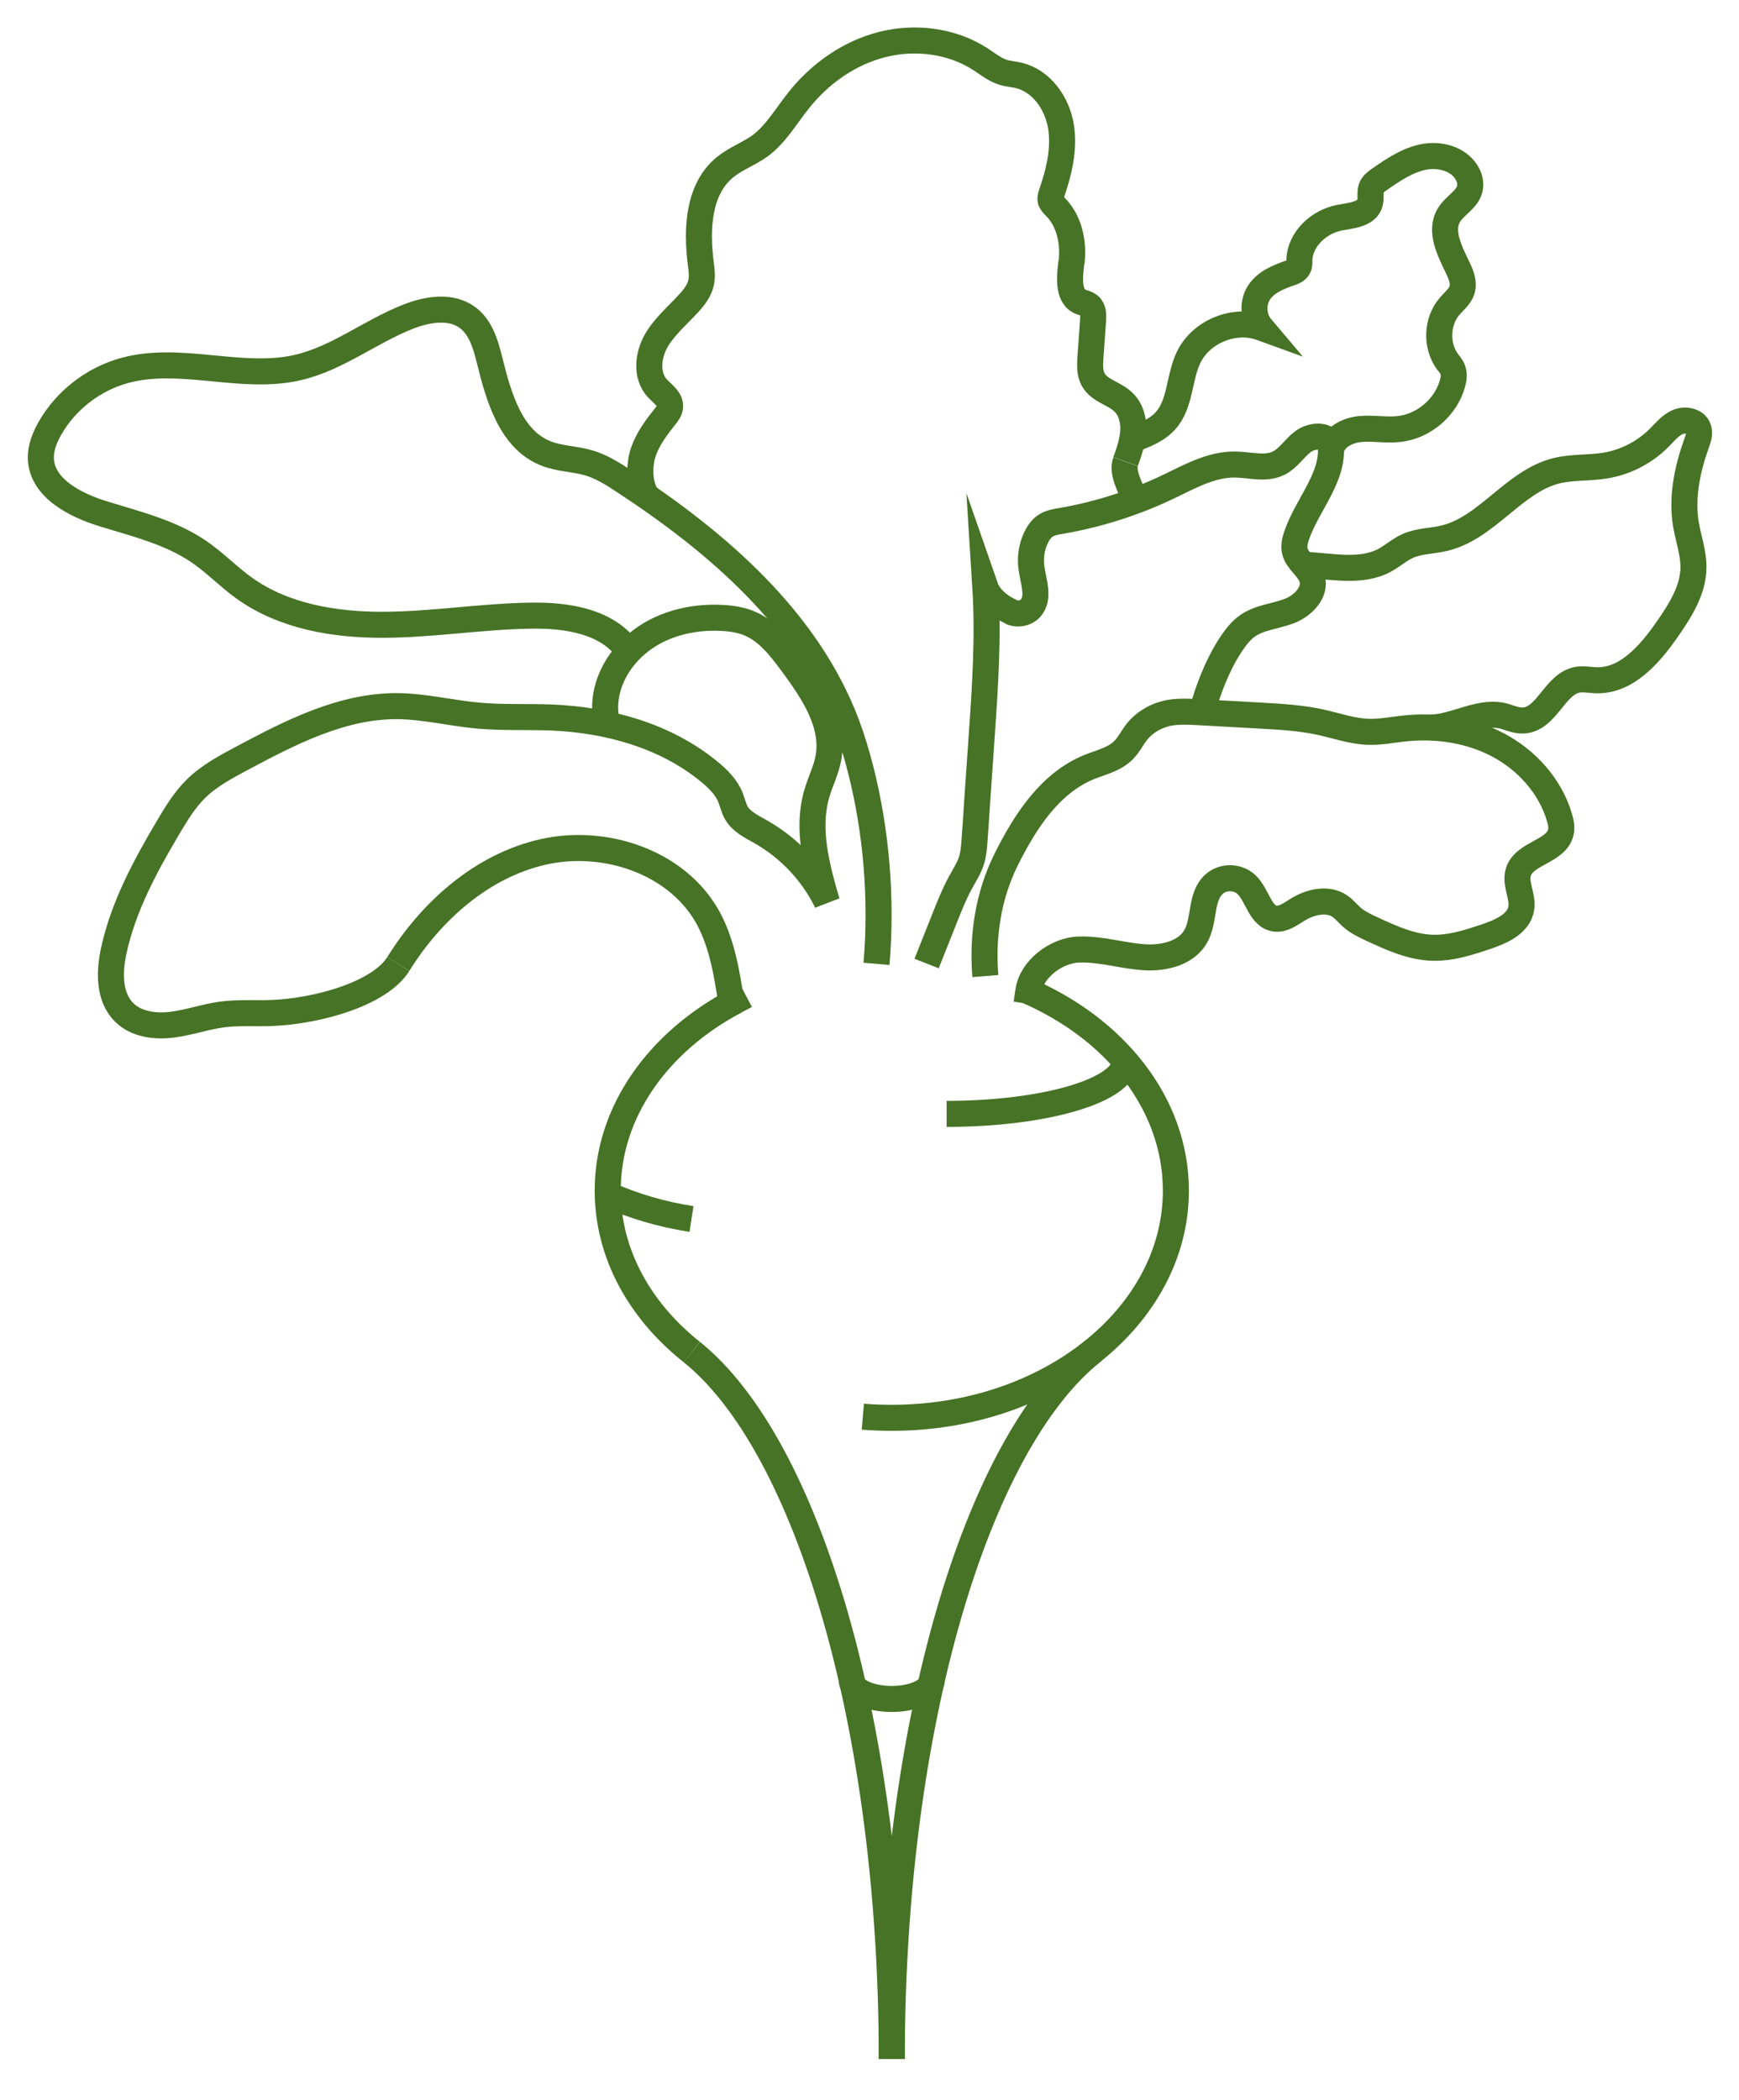 <svg xmlns="http://www.w3.org/2000/svg" xmlns:xlink="http://www.w3.org/1999/xlink" version="1.1" x="0px" y="0px" viewBox="0 0 1068.8 1290.5" enable-background="new 0 0 1068.8 1290.5" xml:space="preserve"><path fill="none" stroke="#467325" stroke-width="16" stroke-miterlimit="10" d="M629.8,608.3c55.3,23.4,92.9,69.9,92.9,123.5  c0,77.1-78.2,139.6-174.6,139.6c-6,0-12-0.2-17.8-0.7"></path><path fill="none" stroke="#467325" stroke-width="16" stroke-miterlimit="10" d="M425.2,831c-31.9-25.3-51.7-60.4-51.7-99.2  c0-48.6,31.1-91.4,78.2-116.4"></path><path fill="none" stroke="#467325" stroke-width="16" stroke-miterlimit="10" d="M548.1,1265.5c0-204.5-51.7-377.2-122.9-434.5"></path><path fill="none" stroke="#467325" stroke-width="16" stroke-miterlimit="10" d="M548.1,1265.5c0-205.3,52.1-378.6,123.8-435.2"></path><path fill="none" stroke="#467325" stroke-width="16" stroke-miterlimit="10" d="M373.5,734.2c15.8,7,33.1,12.2,51.5,15"></path><path fill="none" stroke="#467325" stroke-width="16" stroke-miterlimit="10" d="M572.6,1032.7c0,6.4-11,11.5-24.5,11.5"></path><path fill="none" stroke="#467325" stroke-width="16" stroke-miterlimit="10" d="M523.5,1032.7c0,6.4,11,11.5,24.6,11.5"></path><path fill="none" stroke="#467325" stroke-width="16" stroke-miterlimit="10" d="M691.4,652.1c0,18-49,32.5-109.6,32.5"></path><path fill="none" stroke="#467325" stroke-width="16" stroke-miterlimit="10" d="M632,609.3c1.9-13.7,17.2-25.3,31.1-25.7  c13.9-0.5,27.4,4.1,41.3,4.8c11.6,0.5,24.8-2.8,30.5-12.9c5.7-10,2.7-24.4,11.3-32.1c5.4-4.9,14.5-4.8,19.8,0.2  c6.9,6.4,8.4,19.7,17.7,21c4.9,0.6,9.3-2.7,13.5-5.3c7.9-5,18.7-7.6,26.4-2.3c2.7,1.9,4.7,4.5,7.2,6.7c3.6,3.2,8.1,5.3,12.4,7.3  c11.9,5.5,24.3,11.2,37.4,11.5c11.3,0.3,22.3-3.3,33-6.9c9.2-3.1,20-7.9,21.4-17.5c1.1-7.4-4-14.9-1.8-22.1  c3.6-11.8,23.4-12.5,26.1-24.5c0.7-3.1,0-6.3-0.9-9.3c-5.7-19.1-20.1-35.1-37.8-44.4c-17.6-9.3-38.3-12.2-58.1-10  c-7.1,0.8-14.2,2.2-21.3,2c-10-0.3-19.6-3.7-29.4-5.9c-12.3-2.7-24.9-3.4-37.4-4.1c-12.6-0.7-25.2-1.4-37.8-2.1  c-5.8-0.3-11.6-0.6-17.3,0.3c-8.1,1.4-15.8,5.6-20.8,12.1c-2.8,3.6-4.8,7.8-8.1,11.1c-5.5,5.5-13.7,7.3-20.9,10.2  c-24.1,9.8-39.4,33.4-51,56.7c-11.1,22.2-14.9,47.1-12.9,71.8"></path><path fill="none" stroke="#467325" stroke-width="16" stroke-miterlimit="10" d="M879.6,447.2c15.5-0.5,31.2-11.5,45.9-6.7  c3.6,1.2,7.3,2.6,11.2,2.3c14.1-1.1,18.9-22.4,32.7-25c3.8-0.7,7.7,0.2,11.6,0.3c18.8,0.6,33.1-16.1,43.8-31.5  c7.9-11.4,15.9-23.9,16-37.8c0.1-9-3.1-17.6-4.6-26.4c-2.8-16.7,0.8-34,6.5-49.9c1.1-3,2.2-6.2,1.1-9.2c-1.7-4.7-8.2-5.8-12.7-3.9  c-4.5,2-7.8,6.1-11.3,9.6c-8.8,8.9-20.5,15-32.9,17.1c-10.1,1.7-20.6,0.8-30.6,3.3c-26.1,6.7-42.4,35.2-68.7,41.4  c-7.4,1.8-15.3,1.6-22.3,4.7c-5.1,2.3-9.3,6.1-14.2,8.8c-15.2,8.2-33.7,3.3-51,2.8"></path><path fill="none" stroke="#467325" stroke-width="16" stroke-miterlimit="10" d="M738.7,437.8c3.7-14,9.7-29.3,17.6-41.4  c2.9-4.4,6.2-8.8,10.5-11.8c7.5-5.2,17.1-5.8,25.5-9c8.5-3.2,16.7-11.6,14.1-20.2c-1.9-6.4-9.1-10.3-10.6-16.8  c-0.7-3.2,0.1-6.6,1.2-9.7c6.6-19.2,23.6-36.3,20.7-56.4c-2.9-5.9-11.9-4.9-17.1-0.9c-5.2,4-8.7,10-14.6,13  c-8.1,4.1-17.8,1-26.9,0.9c-14.7-0.2-28.1,7.5-41.3,13.8c-20.8,9.9-43.1,17-65.8,20.9c-3,0.5-6.1,1-8.7,2.5c-3.2,1.8-5.3,5-6.8,8.3  c-2.5,5.5-3.4,11.7-2.6,17.7c1.1,8.7,5.3,18.8-0.6,25.2c-3,3.2-8.2,4.1-12.1,2.1"></path><path fill="none" stroke="#467325" stroke-width="16" stroke-miterlimit="10" d="M569.5,592.2c3.7-9.4,7.5-18.8,11.2-28.2  c2.9-7.2,5.7-14.4,9.4-21.2c2.5-4.6,5.4-9,7-14c1.3-4.2,1.6-8.6,1.9-13c0.5-6.9,1-13.7,1.4-20.6c0.4-5.8,0.8-11.5,1.2-17.3  c0.6-8.7,1.2-17.4,1.8-26.1c2.1-30.3,4.1-60.6,2.2-90.9c2.4,6.9,10,12.9,16.8,15.4"></path><path fill="none" stroke="#467325" stroke-width="16" stroke-miterlimit="10" d="M449.5,616.5c-2.7-18.1-5.9-37.9-15.1-53.8  c-19.3-33.3-63.1-47.6-100.6-39.1s-68.7,36.2-89,68.9"></path><path fill="none" stroke="#467325" stroke-width="16" stroke-miterlimit="10" d="M244.8,592.5c-11.3,18.1-49,28.9-77.6,30.1  c-10.2,0.4-20.5-0.4-30.7,0.9c-10.4,1.4-20.4,5-30.8,6.3s-22-0.2-29.4-7.6c-9.5-9.4-9.2-24.8-6.4-37.8c5.8-26.9,19.1-51.6,33.1-75.3  c5.1-8.6,10.3-17.3,17.4-24.3c8.1-8,18.3-13.4,28.4-18.8c30-16,61.7-32.3,95.7-32c16.5,0.2,32.7,4.3,49.2,5.8  c15.1,1.4,30.4,0.6,45.6,1.2c34.6,1.5,69.7,11.2,96.5,33.2c5.4,4.4,10.6,9.5,13.2,16c1.2,3.1,1.9,6.4,3.5,9.3  c3.2,5.6,9.4,8.5,15,11.7c17.5,9.9,31.9,25.1,40.7,43.2c-6.3-21.8-12.6-45.1-6.1-66.9c2.1-7.2,5.6-14,7-21.4  c4-21.1-9.5-41.1-22.3-58.4c-7.2-9.7-14.9-19.8-26.1-24.5c-5.2-2.2-10.9-3.1-16.6-3.4c-18.9-1.1-38.5,3.8-52.9,16.1  s-22.7,31.1-17.9,49.4"></path><path fill="none" stroke="#467325" stroke-width="16" stroke-miterlimit="10" d="M386.3,400.3c-12.7-18.6-38.3-22.4-60.8-21.9  c-30,0.5-59.8,5.5-89.9,5.6c-30,0.1-61.2-5.1-85.6-22.6c-9.6-6.9-17.9-15.6-27.7-22.3c-17.4-11.9-38.4-17-58.5-23.2  c-17.7-5.4-38.4-16-38.7-34.5c-0.1-6.3,2.4-12.5,5.5-18c9.8-17.3,26.8-30.5,46-35.7c34.4-9.4,71.7,6.2,106.4-1.8  c24.2-5.6,44.3-21.9,67.4-31.1c12-4.8,26.8-7.3,37.1,0.5c8,6,11,16.4,13.4,26.1c5.6,22.7,13.1,49,34.9,57.4  c8.3,3.2,17.6,3.2,26.1,5.7c7.8,2.3,14.9,6.8,21.7,11.3c57.4,37.6,112.4,85,136.7,149.1c3.4,9.1,6.2,18.4,8.6,27.8  c9.8,38.5,13.2,80.1,9.8,119.7"></path><path fill="none" stroke="#467325" stroke-width="16" stroke-miterlimit="10" d="M697.1,306.5c-2.1-7-7.8-15.8-5.3-22.7"></path><path fill="none" stroke="#467325" stroke-width="16" stroke-miterlimit="10" d="M397.8,305.3c-5.1-7-5.2-19.3-2.4-27.5  c2.8-8.2,8.1-15.2,13.5-22c1.3-1.6,2.6-3.4,2.9-5.4c0.7-5-4.7-8.3-8-12c-6.8-7.6-5.6-19.7-0.7-28.6c5-8.9,13-15.6,19.9-23.1  c3.6-3.9,7-8.2,8-13.4c0.7-3.7,0.2-7.6-0.3-11.4c-2.7-21.1-1.6-45.8,15-59.2c6.4-5.2,14.5-8.1,21.2-12.9  c9.9-7.2,16.1-18.3,23.8-27.9c13-16.5,31-29.3,51.4-34.5c20.3-5.2,42.9-2.4,60.5,9c4.5,2.9,8.7,6.4,13.8,8c3.2,1,6.6,1.2,9.9,2  c13.8,3.4,23.3,16.9,25.7,30.9c2.4,14-1.1,28.3-5.7,41.7c-0.4,1.3-0.9,2.7-0.6,4c0.3,1.6,1.7,2.8,2.8,4c8.8,8.7,11.5,22.1,10.1,34.3  "></path><path fill="none" stroke="#467325" stroke-width="16" stroke-miterlimit="10" d="M691.8,283.7c2.2-6.1,4.3-12.3,4.7-18.7  s-1.3-13.3-6-17.8c-5.5-5.4-14.6-6.9-18.5-13.7c-2.4-4.1-2.1-9.2-1.8-14c0.5-7.5,1.1-14.9,1.6-22.4c0.2-3.3,0.3-7.1-2.2-9.2  c-1.5-1.3-3.5-1.7-5.4-2.4c-8.5-3.3-6.6-16.8-5.7-24.4"></path><path fill="none" stroke="#467325" stroke-width="16" stroke-miterlimit="10" d="M818,276.3c2-7.7,10-11.8,17.9-12.6  c7.9-0.8,15.9,0.9,23.8,0c15.2-1.6,28.9-13.2,33-28c0.8-2.8,1.2-5.9,0.1-8.6c-0.7-1.9-2.1-3.4-3.3-5c-7.1-9.9-6.5-24.6,1.4-33.8  c2.7-3.2,6.3-5.9,7.6-9.9c1.5-4.5-0.4-9.3-2.4-13.5c-5-10.5-11.6-22.9-5.5-32.8c3.6-5.9,11-9.3,12.7-15.9c0.9-3.5-0.1-7.3-2-10.3  c-5.3-8.5-16.7-11.4-26.5-9.4c-9.8,2-18.3,7.7-26.5,13.4c-2.2,1.5-4.6,3.2-5.5,5.7c-1,2.8,0,6.1-0.8,9c-1.8,7.2-11.4,7.8-18.7,9.2  c-12.7,2.4-24.4,13.2-24.7,26.1c0,1.6,0.1,3.2-0.7,4.6c-1,1.8-3.1,2.7-5.1,3.3c-7.2,2.5-14.8,5.6-19,12c-4.2,6.5-3.6,15.7,1.4,21.6  c-16.5-6-36.9,2.3-44.6,18.1c-6.1,12.5-4.9,28.6-14.2,39c-5.3,6-13.2,9-20.7,11.7"></path><line fill="none" stroke="#467325" stroke-width="16" stroke-miterlimit="10" x1="632" y1="609.3" x2="630.9" y2="616.8"></line><line fill="none" stroke="#467325" stroke-width="16" stroke-miterlimit="10" x1="449.5" y1="616.5" x2="458.4" y2="611.8"></line></svg>